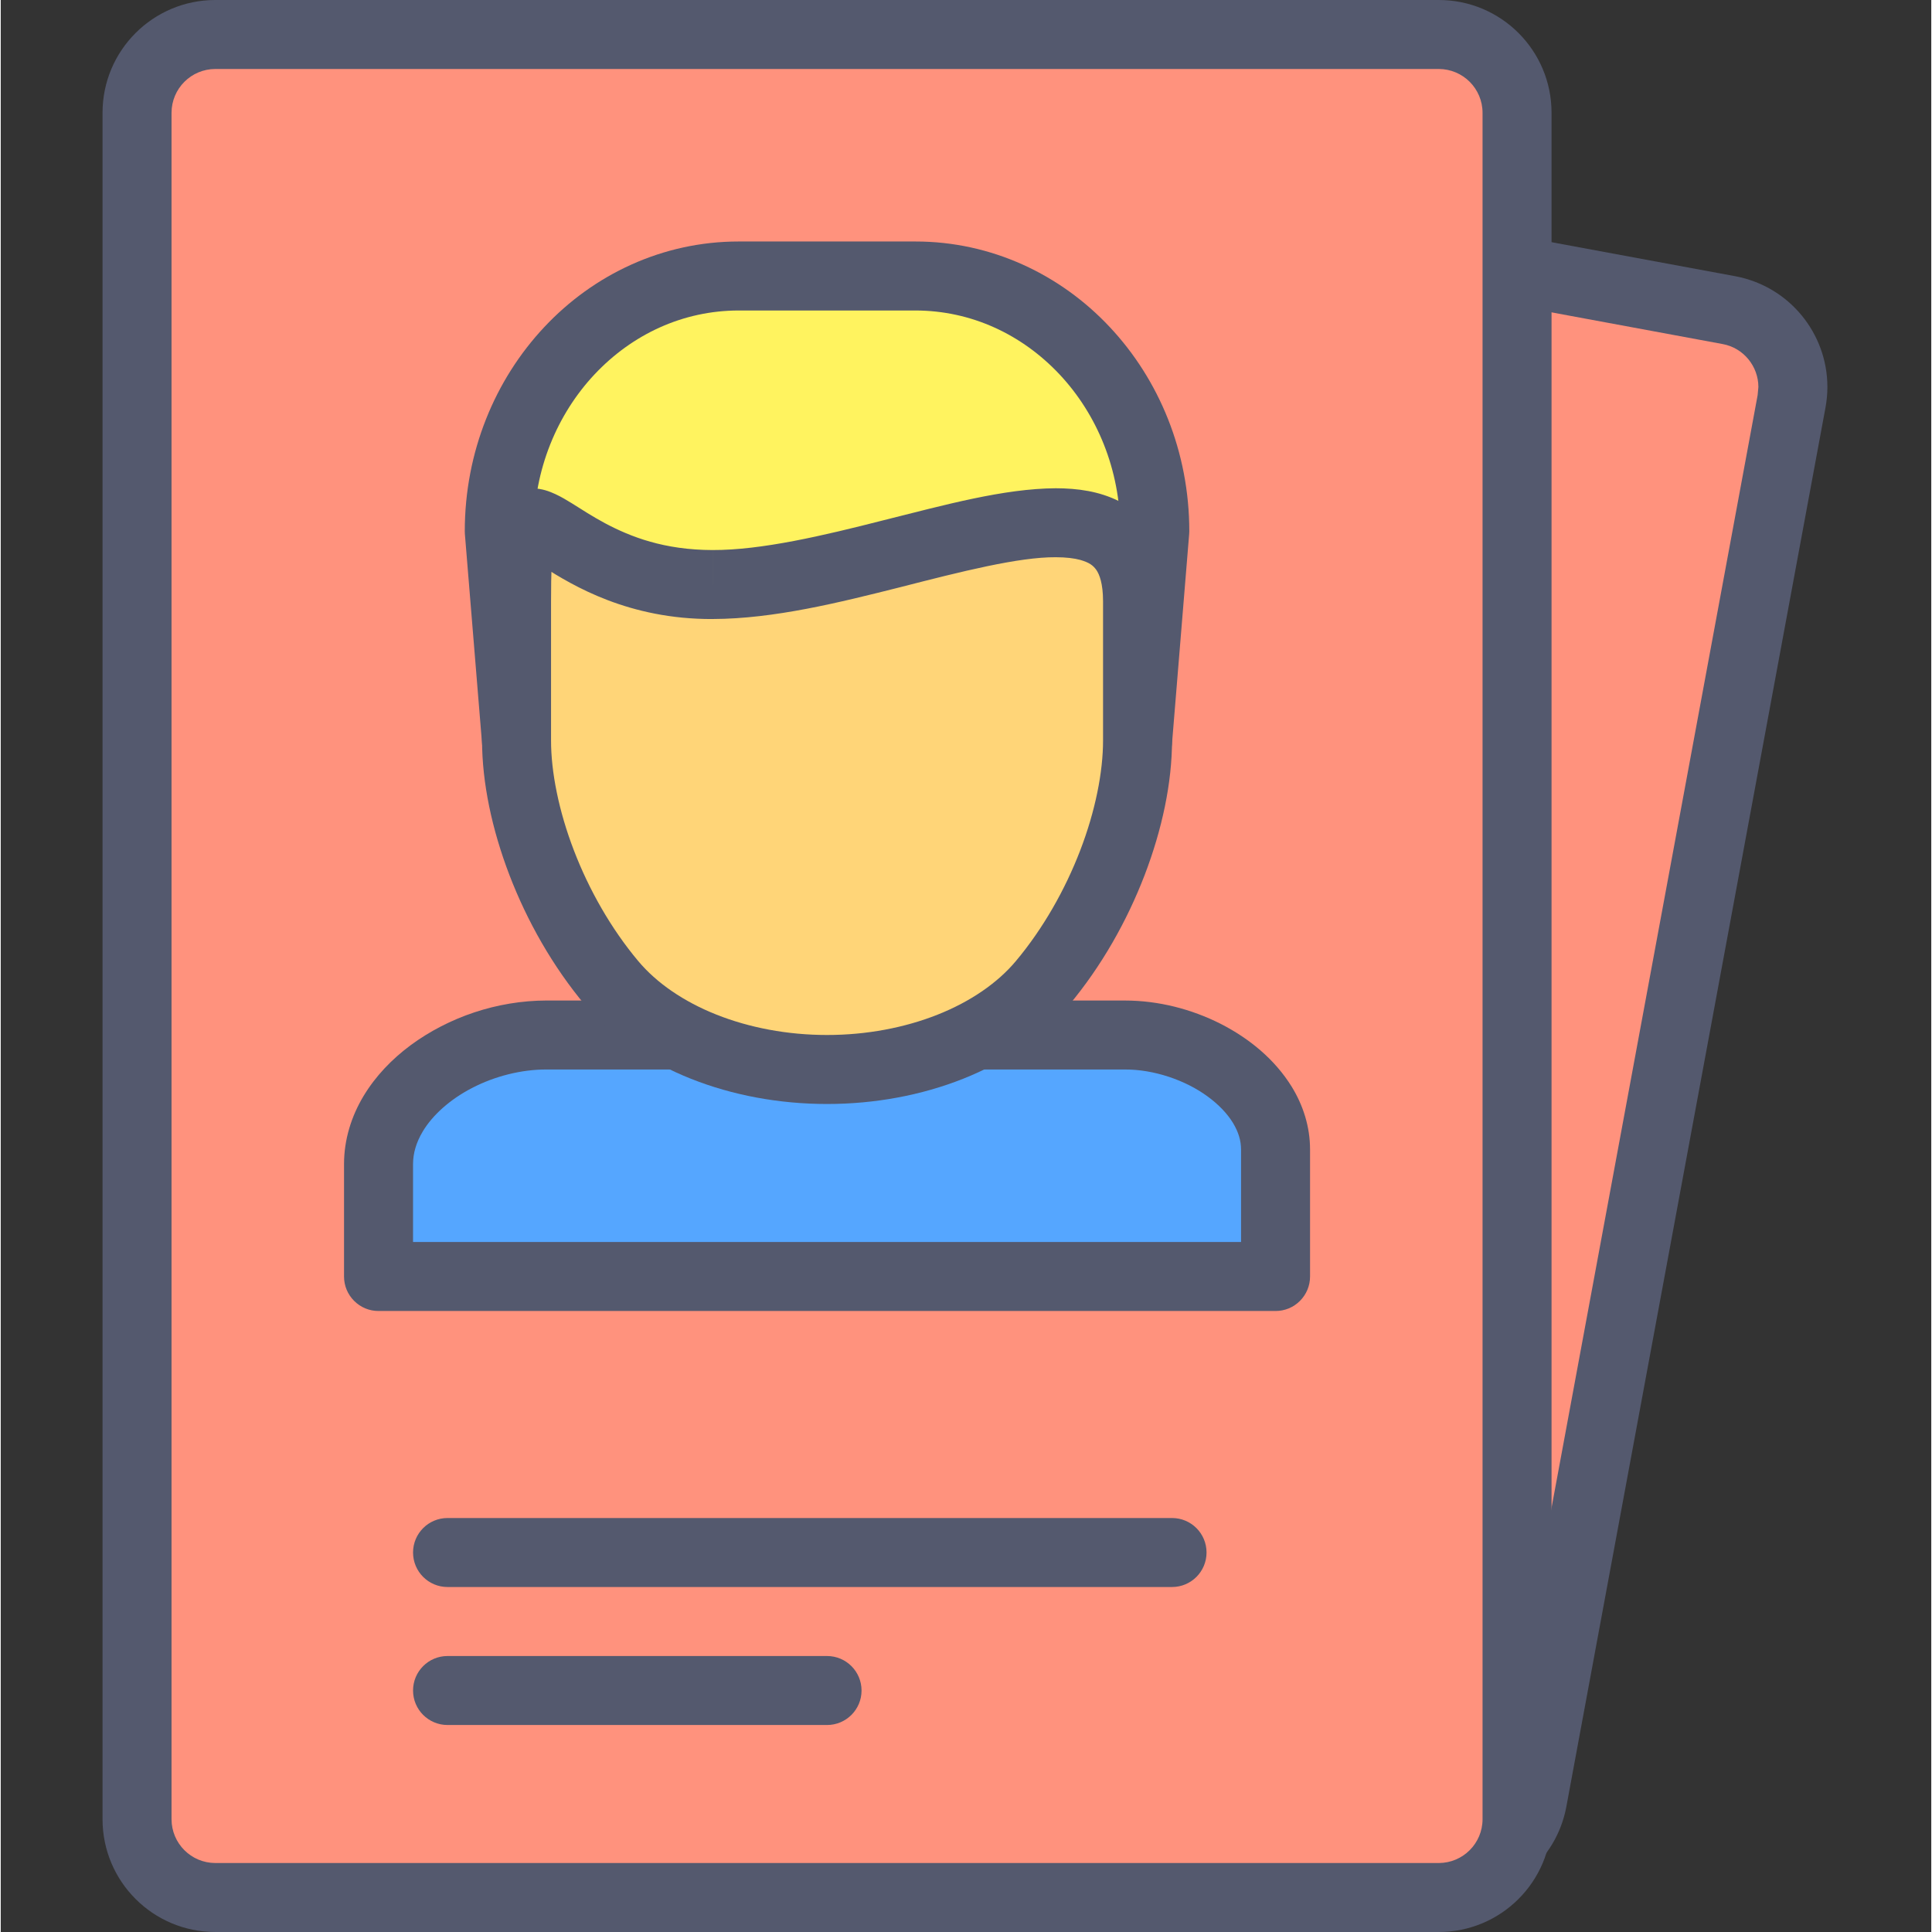 <svg height="382pt" viewBox="-20 0 382 382.29" width="382pt" xmlns="http://www.w3.org/2000/svg"><rect x="-20" y="0" width="382" height="382.29" fill="#333333" stroke="none"/><path d="m265.039 368.652-202.512-37.508c-8.406-1.551-13.965-9.633-12.406-18.043l51.273-276.836c1.555-8.406 9.633-13.965 18.043-12.406l202.516 37.508c8.406 1.559 13.965 9.641 12.406 18.047l-51.273 276.832c-1.555 8.414-9.637 13.969-18.047 12.406zm0 0" fill="#ff927d"/><path d="m265.039 368.652 1.242-6.711-202.512-37.508c-4.164-.754-7.082-4.43-7.082-8.5l.145-1.578 51.273-276.848c.758-4.168 4.438-7.09 8.496-7.09l1.527.141.066.012 202.516 37.508c4.168.758 7.082 4.43 7.082 8.5l-.148 1.609-51.273 276.816c-.758 4.172-4.426 7.082-8.492 7.086l-1.621-.156.023.008-1.242 6.711-1.219 6.719c1.344.242 2.703.371 4.062.367 10.57.004 19.914-7.508 21.914-18.25l51.273-276.832c.254-1.371.379-2.734.379-4.082 0-10.574-7.512-19.918-18.254-21.922l-202.512-37.504-1.242 6.711 1.309-6.699c-1.43-.281-2.824-.395-4.148-.391-10.582 0-19.914 7.516-21.918 18.254l-51.273 276.832c-.254 1.355-.375 2.727-.375 4.078 0 10.57 7.508 19.918 18.25 21.922l202.516 37.508.023.008zm0 0" fill="#54596e"/><path d="m264.551 375.465h-242.094c-8.555 0-15.484-6.93-15.484-15.484v-337.668c0-8.555 6.93-15.484 15.484-15.484h242.094c8.555 0 15.488 6.93 15.488 15.484v337.668c0 8.551-6.934 15.484-15.488 15.484zm0 0" fill="#ff927d"/><path d="m264.551 375.465v-6.824h-242.094c-4.781-.012-8.648-3.879-8.66-8.66v-337.668c.012-4.785 3.879-8.652 8.66-8.664h242.094c4.781.012 8.652 3.879 8.66 8.664v337.668c-.008 4.781-3.879 8.648-8.66 8.66v13.648c12.328-.004 22.312-9.988 22.312-22.309v-337.668c0-12.328-9.984-22.309-22.312-22.312h-242.094c-12.324.004-22.309 9.988-22.312 22.312v337.668c.004 12.324 9.988 22.305 22.312 22.309h242.094zm0 0" fill="#54596e"/><path d="m202.434 204.801h-41.863v-34.133h-34.133v34.133h-38.449c-16.465 0-33.23 11.438-33.23 25.559v22.227h177.492v-25.152c0-12.5-15.234-22.633-29.816-22.633zm0 0" fill="#55a6ff"/><path d="m202.434 204.801v-6.828h-35.035v-27.305c0-1.801-.73-3.559-2.004-4.832-1.27-1.27-3.027-1.996-4.824-1.996h-34.133c-1.797 0-3.559.727-4.828 1.996-1.27 1.273-2 3.031-2 4.832v27.301l-31.621.004c-9.816.027-19.352 3.309-26.852 8.824-3.742 2.773-6.984 6.145-9.363 10.105-2.367 3.953-3.848 8.562-3.844 13.457v22.227c0 1.824.711 3.535 2.004 4.828 1.289 1.289 3.004 1.996 4.824 1.996h177.492c1.824 0 3.539-.707 4.828-1.996 1.289-1.293 2-3.004 2-4.828v-25.152c.004-4.527-1.402-8.773-3.609-12.375-3.34-5.414-8.371-9.562-14.105-12.484-5.75-2.902-12.273-4.594-18.93-4.598v13.648c5.711-.031 11.973 2.098 16.359 5.324 2.203 1.598 3.93 3.434 5.027 5.234 1.102 1.816 1.598 3.523 1.605 5.25v18.32h-163.84v-15.395c.004-2.168.621-4.285 1.91-6.449 1.91-3.227 5.441-6.414 9.863-8.676 4.41-2.277 9.641-3.617 14.633-3.609h38.449c1.82 0 3.535-.707 4.824-2 1.293-1.289 2-3.004 2-4.824v-27.312h20.48v27.312c0 1.82.711 3.535 2 4.824 1.293 1.293 3.004 2 4.828 2h41.863v-6.824zm0 0" fill="#54596e"/><path d="m204.945 146.773 3.414-41.668c0-27.887-21.211-50.492-47.375-50.492h-34.961c-26.16 0-47.371 22.605-47.371 50.492l3.414 41.668" fill="#fff35f"/><path d="m211.746 147.328 3.414-41.664.023-.559c0-15.684-5.969-29.977-15.723-40.375-9.734-10.398-23.398-16.949-38.477-16.945h-34.961c-15.078-.004-28.742 6.547-38.477 16.945-9.754 10.398-15.723 24.691-15.723 40.375l.02.559 3.414 41.664c.309 3.758 3.605 6.555 7.363 6.246 3.758-.309 6.555-3.602 6.246-7.355l-3.414-41.672-6.805.559h6.828c0-12.203 4.637-23.156 12.027-31.031 7.41-7.883 17.434-12.629 28.52-12.637h34.961c11.082.008 21.105 4.754 28.52 12.637 7.391 7.875 12.027 18.828 12.027 31.031h6.824l-6.805-.559-3.41 41.668c-.312 3.754 2.484 7.051 6.242 7.359 3.758.309 7.055-2.484 7.363-6.242zm0 0" fill="#54596e"/><path d="m120.867 115.664c-33.93 0-38.801-29.586-38.801 3.309v27.516c0 14.672 6.98 33.918 18.852 48.078 8.996 10.719 25.301 17.059 42.586 17.059 17.289 0 33.59-6.34 42.586-17.059 11.875-14.16 18.855-33.406 18.855-48.078v-27.516c0-32.895-50.145-3.309-84.078-3.309zm0 0" fill="#ffd578"/><g fill="#54596e"><path d="m120.867 115.664v-6.824c-9.617-.023-16.215-2.609-21.289-5.305-2.539-1.359-4.645-2.75-6.641-3.992-1.012-.621-1.988-1.211-3.156-1.758-1.172-.523-2.555-1.137-4.75-1.168-1.195-.012-2.656.27-3.957.957-1.141.59-2.086 1.438-2.754 2.281-1.176 1.5-1.656 2.883-2.023 4.176-.516 1.949-.719 3.883-.871 6.281-.141 2.387-.188 5.211-.188 8.66v27.516c.012 8.41 1.949 17.59 5.426 26.676 3.488 9.074 8.531 18.043 15.023 25.785 5.391 6.414 12.672 11.238 20.895 14.512 8.23 3.266 17.445 4.984 26.922 4.988 9.477-.004 18.691-1.723 26.922-4.988 8.223-3.273 15.504-8.098 20.895-14.508 6.488-7.746 11.535-16.715 15.023-25.789 3.477-9.086 5.414-18.266 5.426-26.676v-27.516c0-3.551-.477-6.809-1.586-9.781-1.613-4.477-4.988-8.125-8.938-10.039-3.945-1.957-8.168-2.527-12.48-2.539-10.305.059-21.984 3.305-34.043 6.32-11.98 3.062-24.203 5.938-33.855 5.906v13.648c12.156-.031 25.094-3.27 37.211-6.32 12.047-3.094 23.41-5.961 30.688-5.906 2.008 0 3.656.203 4.859.535 1.836.539 2.512 1.09 3.152 1.961.621.891 1.336 2.691 1.34 6.215v27.512c.012 6.262-1.539 14.043-4.52 21.789-2.973 7.754-7.352 15.488-12.738 21.906-3.602 4.305-8.973 8.012-15.473 10.59-6.492 2.582-14.074 4.031-21.883 4.027-7.809.004-15.387-1.445-21.879-4.027-6.5-2.578-11.871-6.285-15.477-10.594-5.383-6.414-9.766-14.148-12.734-21.902-2.984-7.746-4.535-15.527-4.523-21.789v-27.512c-.016-5.73.199-9.484.492-10.926l.117-.523-3.402-1.203 2.355 2.625c.879-.82 1.035-1.418 1.047-1.422l-3.402-1.203 2.355 2.625-3.418-3.805v5.125c.91.062 2.566-.477 3.418-1.32l-3.418-3.805v5.129-3.727l-1.043 3.594 1.043.129v-3.723l-1.043 3.59.344-1.188-.441 1.156.098.035.344-1.191-.441 1.16c.059-.023 1.551.82 3.453 2.047 5.863 3.734 16.91 10.406 33.523 10.34v-6.828zm0 0"/><path d="m68.41 314.027h143.363c3.77 0 6.824-3.059 6.824-6.828 0-3.773-3.055-6.824-6.824-6.824h-143.363c-3.77 0-6.824 3.051-6.824 6.824 0 3.77 3.055 6.828 6.824 6.828"/><path d="m68.41 341.332h75.094c3.77 0 6.828-3.055 6.828-6.824 0-3.773-3.059-6.828-6.828-6.828h-75.094c-3.77 0-6.824 3.055-6.824 6.828 0 3.77 3.055 6.824 6.824 6.824"/></g></svg>